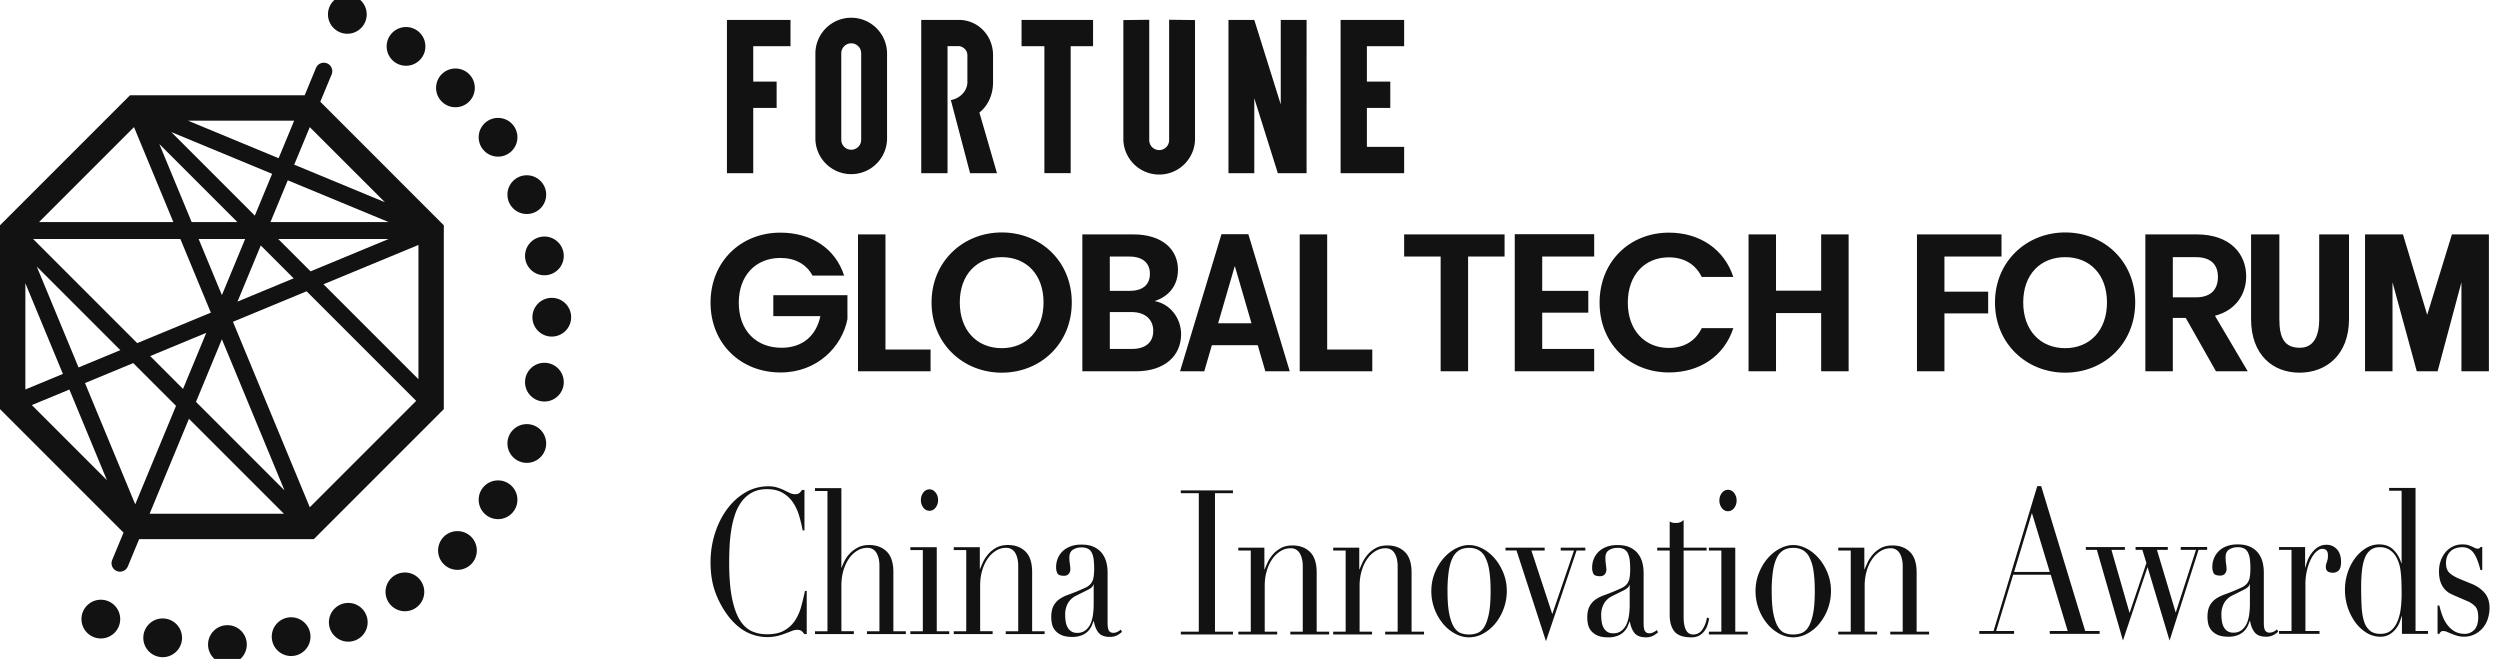 <svg xmlns="http://www.w3.org/2000/svg" width="129" height="34" viewBox="0 0 129 34">
    <g fill="#121212" fill-rule="nonzero">
        <g>
            <path d="M16.527 5.251l.585-1.41a.436.436 0 1 0-.807-.335l-.584 1.411H6.708L0 11.625v9.485l6.374 6.374-.585 1.41a.436.436 0 1 0 .806.335l.585-1.41h9.013l6.708-6.708v-9.486L16.527 5.25zm-14.82 7.081h7.6l1.573 3.8-3.8 1.573-5.372-5.373zm4.501 5.735l-2.155.893-2.156-5.205 4.311 4.312zm6.442-5.735l-1.2 2.896-1.2-2.896h2.4zm-2.76-.873L8.22 7.431l4.03 4.028H9.89zm3.566 1.207l1.696 1.696-2.896 1.2 1.2-2.896zm.9-.334h5.697l-4.028 1.669-1.67-1.669zm-.4-.873l.893-2.155 5.204 2.155h-6.097zm-.807-.333L8.838 6.814l5.204 2.156-.893 2.156zm-4.204.333h-6.93l4.9-4.9 2.03 4.9zm-5.699 7.835l-1.937.802v-5.48l1.937 4.678zm.334.806l1.938 4.678-3.875-3.876L3.58 20.1zm3.398 5.924l-2.592-6.258 2.49-1.031 2.207 2.207-2.105 5.082zm.77-7.65l2.896-1.2-1.2 2.895-1.695-1.696zm3.702-.866l3.23 7.797-4.567-4.568 1.337-3.23zm.57-.904l3.8-1.574 5.655 5.655-5.49 5.49-3.965-9.571zm4.672-1.936l4.9-2.029v6.93l-4.9-4.9zm3.169-4.233l-4.679-1.938.803-1.937 3.876 3.875zm-5.485-2.271L9.698 6.226h5.481l-.803 1.938zM9.751 21.61l4.9 4.9H7.72l2.03-4.9z"/>
            <circle cx="27.183" cy="22.884" r="1"/>
            <circle cx="28.091" cy="19.719" r="1"/>
            <circle cx="28.472" cy="16.368" r="1"/>
            <circle cx="28.091" cy="13.205" r="1"/>
            <circle cx="27.183" cy="10.043" r="1"/>
            <circle cx="25.699" cy="7.083" r="1"/>
            <circle cx="23.501" cy="4.534" r="1"/>
            <circle cx="20.951" cy="2.394" r="1"/>
            <circle cx="17.923" cy=".742" r="1"/>
            <circle cx="25.699" cy="25.788" r="1"/>
            <circle cx="23.605" cy="28.405" r="1"/>
            <circle cx="20.893" cy="30.54" r="1"/>
            <circle cx="17.971" cy="32.11" r="1"/>
            <circle cx="15.022" cy="32.851" r="1"/>
            <circle cx="11.735" cy="33.258" r="1"/>
            <circle cx="8.394" cy="32.911" r="1"/>
            <circle cx="5.203" cy="31.945" r="1"/>
        </g>
        <path d="M56.402 1.027h-3.69v1.358h1.178v6.55h1.357v-6.55h1.155zM40.79 2.385V1.027H37.51v7.909h1.357V5.568h1.207V4.211h-1.207V2.385zM72.454 2.385V1.027h-3.279v7.909h3.279V7.578h-1.922v-2.01h1.207V4.211h-1.207V2.385zM43.923.915a1.85 1.85 0 0 0-1.849 1.85v4.432a1.85 1.85 0 0 0 3.698 0V2.764A1.85 1.85 0 0 0 43.924.915zm.514 6.298a.513.513 0 0 1-1.027 0V2.749a.513.513 0 0 1 1.027 0v4.464zM60.327 1.02v6.212a.513.513 0 0 1-1.026 0V1.02l-1.336.016v6.182a1.85 1.85 0 0 0 3.698 0V1.035l-1.336-.016zM50.537 5.806c.362-.276.704-.825.704-1.548V2.845c0-1.013-.776-1.818-1.769-1.818h-1.936v7.909h1.357V2.38h.564c.218 0 .46.195.46.469v1.399c0 .384-.309.811-.853.918l.992 3.77h1.388l-.907-3.13zM66.087 1.027V5.39l-1.366-4.363h-1.332v7.909h1.332V5.07l1.215 3.866h1.484V1.027z"/>
        <g>
            <path d="M43.556 14.22h-1.63c-.323-.597-.91-.91-1.659-.91-1.265 0-2.146.9-2.146 2.307 0 1.437.891 2.327 2.207 2.327 1.093 0 1.791-.627 2.003-1.63h-2.428v-1.082h3.825v1.235c-.283 1.437-1.568 2.753-3.45 2.753-2.055 0-3.614-1.488-3.614-3.603 0-2.116 1.559-3.613 3.603-3.613 1.579 0 2.834.8 3.29 2.216zM45.69 12.095v5.94h2.328v1.124h-3.745v-7.064zM51.691 19.23c-1.994 0-3.623-1.498-3.623-3.623 0-2.116 1.63-3.613 3.623-3.613 2.014 0 3.613 1.497 3.613 3.613 0 2.125-1.61 3.623-3.613 3.623zm0-1.265c1.275 0 2.156-.921 2.156-2.359 0-1.437-.88-2.337-2.156-2.337-1.285 0-2.166.9-2.166 2.337 0 1.438.88 2.359 2.166 2.359zM58.617 19.159h-2.768v-7.064h2.636c1.478 0 2.298.769 2.298 1.821 0 .86-.517 1.397-1.205 1.62.8.141 1.367.88 1.367 1.71 0 1.123-.86 1.913-2.328 1.913zm-.334-5.92h-1.017v1.77h1.017c.668 0 1.052-.303 1.052-.88 0-.567-.384-.89-1.052-.89zm.101 2.863h-1.118v1.903h1.149c.688 0 1.093-.334 1.093-.931 0-.607-.436-.972-1.124-.972zM64.899 17.813h-2.367l-.392 1.346H60.89l2.137-7.074h1.388l2.137 7.074h-1.26l-.392-1.346zm-1.183-4.089l-.86 2.955h1.72l-.86-2.955zM68.482 12.095v5.94h2.328v1.124h-3.745v-7.064zM72.454 12.095h5.182v1.143h-1.883v5.92h-1.416v-5.92h-1.883zM82.26 13.238h-2.682v1.771h2.378v1.124h-2.378v1.872h2.682v1.154h-4.099v-7.074h4.099zM86.12 12.004c1.57 0 2.844.84 3.32 2.287h-1.63c-.333-.678-.94-1.012-1.7-1.012-1.234 0-2.115.9-2.115 2.338 0 1.427.88 2.337 2.115 2.337.76 0 1.367-.334 1.7-1.022h1.63c-.476 1.458-1.75 2.287-3.32 2.287-2.034 0-3.582-1.487-3.582-3.602 0-2.116 1.548-3.613 3.583-3.613zM93.972 16.153h-2.33v3.006h-1.417v-7.064h1.417v2.904h2.33v-2.904h1.417v7.064h-1.417zM98.916 12.095h4.362v1.143h-2.945v1.812h2.256v1.123h-2.256v2.986h-1.417z"/>
            <path d="M106.564 19.23c-1.994 0-3.623-1.498-3.623-3.623 0-2.116 1.63-3.613 3.623-3.613 2.014 0 3.613 1.497 3.613 3.613 0 2.125-1.61 3.623-3.613 3.623zm0-1.265c1.275 0 2.156-.921 2.156-2.359 0-1.437-.88-2.337-2.156-2.337-1.285 0-2.166.9-2.166 2.337 0 1.438.88 2.359 2.166 2.359zM113.353 12.095c1.7 0 2.55.981 2.55 2.165 0 .86-.476 1.731-1.61 2.035l1.69 2.864h-1.639l-1.558-2.753h-.668v2.753H110.7v-7.064h2.652zm-.051 1.174h-1.184v2.074h1.184c.79 0 1.143-.415 1.143-1.052 0-.628-.354-1.022-1.143-1.022zM116.155 12.095h1.46v4.372c0 .971.26 1.477 1.058 1.477.653 0 .998-.506.998-1.477v-4.372h1.538v4.362c0 1.862-1.183 2.773-2.554 2.773-1.37 0-2.5-.911-2.5-2.773v-4.362zM122.036 12.095h1.957l1.25 4.15 1.275-4.15h1.909v7.064h-1.417v-4.595l-1.23 4.595h-1.074l-1.253-4.595v4.595h-1.417z"/>
        </g>
        <g>
            <path d="M41.627 32.718h-.125a.895.895 0 0 0-.134-.151c-.05-.046-.128-.068-.234-.068a.75.75 0 0 0-.271.057l-.335.13a3.425 3.425 0 0 1-.421.131 2.331 2.331 0 0 1-1.542-.183c-.331-.16-.645-.42-.94-.783a4.66 4.66 0 0 1-.685-1.211c-.184-.467-.276-1.007-.276-1.62 0-.522.076-1.02.226-1.493.15-.473.36-.891.626-1.253.268-.362.582-.65.945-.862a2.304 2.304 0 0 1 1.186-.319c.173 0 .326.021.46.063.133.042.253.089.36.141.105.052.202.1.292.141a.608.608 0 0 0 .258.063c.112 0 .191-.023.239-.068a.988.988 0 0 0 .129-.151h.125v2.088h-.091a7.648 7.648 0 0 0-.192-.783 2.395 2.395 0 0 0-.326-.684 1.612 1.612 0 0 0-.53-.48c-.216-.122-.482-.183-.8-.183-.294 0-.548.057-.76.172-.211.115-.39.268-.534.46a2.36 2.36 0 0 0-.347.668 4.843 4.843 0 0 0-.196.804 7.887 7.887 0 0 0-.088.857 16.56 16.56 0 0 0-.021.82c0 .731.047 1.337.142 1.817.095.48.227.86.397 1.139.17.278.374.473.614.585.24.111.504.167.794.167.373 0 .674-.066.902-.199.229-.132.412-.304.552-.517a2.49 2.49 0 0 0 .317-.72c.073-.268.137-.535.192-.8h.092v2.225zM42.053 32.572h.644v-7.238h-.644v-.147h1.362v4.105h.017c.028-.09.076-.203.142-.34a1.588 1.588 0 0 1 .69-.699c.164-.087.36-.13.589-.13.367 0 .667.11.898.334.231.223.347.578.347 1.065v3.05h.643v.146h-2.005v-.146h.643v-3.374c0-.271-.051-.494-.154-.668a.52.52 0 0 0-.481-.261.972.972 0 0 0-.51.146 1.415 1.415 0 0 0-.426.407c-.122.174-.219.38-.288.616-.07.237-.104.495-.104.773v2.36h.643v.147h-2.005v-.146zM46.975 32.572h.643v-4.188h-.643v-.147h1.362v4.335h.643v.146h-2.005v-.146zm.543-6.768c0-.153.043-.284.13-.392a.389.389 0 0 1 .313-.162c.123 0 .227.054.313.162.087.108.13.239.13.392a.605.605 0 0 1-.13.392.388.388 0 0 1-.313.161.388.388 0 0 1-.313-.161.605.605 0 0 1-.13-.392zM49.214 32.572h.644v-4.188h-.644v-.147h1.345v1.118h.017a5.39 5.39 0 0 1 .146-.345c.064-.139.152-.275.264-.407a1.5 1.5 0 0 1 .417-.34c.168-.094.37-.14.61-.14.368 0 .667.11.899.334.23.222.346.578.346 1.065v3.05h.644v.146h-2.006v-.146h.644v-3.374c0-.271-.052-.494-.155-.668a.52.52 0 0 0-.48-.261.97.97 0 0 0-.51.146 1.417 1.417 0 0 0-.426.407c-.123.174-.219.38-.288.616-.07.237-.105.495-.105.773v2.36h.644v.147h-2.006v-.146zM57.896 32.603c-.073.07-.16.13-.26.183a.79.79 0 0 1-.367.078c-.267 0-.461-.071-.58-.214-.12-.142-.203-.343-.247-.6h-.017a4.646 4.646 0 0 1-.092.235.92.92 0 0 1-.501.49 1.272 1.272 0 0 1-.51.09c-.234 0-.42-.034-.56-.1a.899.899 0 0 1-.325-.245.764.764 0 0 1-.155-.33 1.69 1.69 0 0 1-.038-.339c0-.244.04-.439.117-.585a.977.977 0 0 1 .305-.35c.125-.087.265-.158.418-.214.153-.055.308-.115.464-.177.184-.077.335-.143.455-.199a.792.792 0 0 0 .28-.204.674.674 0 0 0 .138-.302 2.58 2.58 0 0 0 .037-.496c0-.168-.008-.317-.025-.45a1.119 1.119 0 0 0-.091-.34.476.476 0 0 0-.192-.213.664.664 0 0 0-.335-.073.804.804 0 0 0-.455.12c-.12.08-.18.21-.18.391 0 .119.008.235.025.35.017.115.025.2.025.256a.37.37 0 0 1-.083.246c-.056.066-.137.099-.243.099-.184 0-.297-.042-.342-.125a.682.682 0 0 1-.067-.324c0-.153.028-.3.084-.439.055-.14.137-.263.246-.37.109-.109.245-.194.41-.256.163-.063.352-.095.563-.095.257 0 .471.04.644.12.173.08.312.189.418.324.105.136.18.29.225.46.045.17.067.35.067.538v2.6c0 .202.025.338.075.408.05.07.123.104.217.104a.496.496 0 0 0 .192-.041.663.663 0 0 0 .193-.126l.067.115zm-1.463-2.444h-.016c-.012.09-.103.181-.276.272l-.626.313a.964.964 0 0 0-.41.381 1.201 1.201 0 0 0-.142.611c0 .105.008.213.025.324.017.112.047.21.092.298a.572.572 0 0 0 .188.214.54.54 0 0 0 .313.084.664.664 0 0 0 .447-.147.92.92 0 0 0 .26-.365c.058-.146.097-.305.116-.476.02-.17.03-.325.03-.464v-1.045z"/>
            <g>
                <path d="M60.93 32.594h.928V25.45h-.928v-.146h2.69v.146h-.927v7.144h.928v.146h-2.69zM63.897 32.594h.643v-4.188h-.643v-.146h1.345v1.117h.017c.033-.09.082-.205.146-.345.064-.139.152-.274.263-.407.111-.132.25-.245.418-.34.167-.094.37-.14.61-.14.367 0 .667.111.898.334.231.223.347.578.347 1.065v3.05h.643v.146H66.58v-.146h.643V29.22c0-.271-.051-.494-.154-.668a.519.519 0 0 0-.481-.261.972.972 0 0 0-.51.146 1.415 1.415 0 0 0-.426.407c-.122.174-.218.38-.288.617-.07.236-.104.494-.104.772v2.36h.643v.147h-2.005v-.146zM68.793 32.594h.643v-4.188h-.643v-.146h1.345v1.117h.017c.033-.09.082-.205.146-.345.064-.139.152-.274.263-.407a1.51 1.51 0 0 1 .418-.34c.167-.094.37-.14.61-.14.368 0 .667.111.898.334.232.223.347.578.347 1.065v3.05h.643v.146h-2.005v-.146h.644V29.22c0-.271-.052-.494-.155-.668a.519.519 0 0 0-.48-.261.974.974 0 0 0-.51.146 1.417 1.417 0 0 0-.426.407c-.123.174-.219.38-.288.617a2.72 2.72 0 0 0-.105.772v2.36h.643v.147h-2.005v-.146zM73.857 30.505c0-.34.06-.658.179-.95.12-.293.273-.545.46-.758.186-.212.395-.377.626-.496.231-.118.458-.177.681-.177.223 0 .45.059.681.177.231.119.44.284.627.496.186.213.34.465.46.758.12.292.18.61.18.95a2.659 2.659 0 0 1-.606 1.682c-.182.216-.39.386-.623.512a1.505 1.505 0 0 1-.719.187c-.245 0-.484-.062-.718-.187a2.111 2.111 0 0 1-.623-.512 2.635 2.635 0 0 1-.605-1.682zm.835 0c0 .494.03.888.092 1.18.06.293.142.518.242.674.1.157.217.26.351.308.134.049.276.073.426.073.15 0 .293-.024.426-.073a.718.718 0 0 0 .351-.308c.1-.156.181-.381.243-.674.06-.292.092-.686.092-1.18 0-.418-.023-.768-.067-1.05a2.298 2.298 0 0 0-.205-.689.874.874 0 0 0-.347-.381 1.006 1.006 0 0 0-.493-.115c-.189 0-.354.038-.493.115a.876.876 0 0 0-.346.381c-.093.178-.16.407-.205.69a6.86 6.86 0 0 0-.067 1.049zM77.684 28.26h2.021v.146h-.685l1.078 3.28 1.12-3.28h-.685v-.146h1.27v.146h-.451l-1.58 4.679-1.52-4.68h-.568v-.145zM85.555 32.626c-.073.069-.16.13-.26.182a.788.788 0 0 1-.367.078c-.268 0-.461-.071-.58-.214-.12-.142-.203-.342-.247-.6h-.017c-.022.063-.053.14-.092.235a.916.916 0 0 1-.501.49 1.27 1.27 0 0 1-.51.09c-.234 0-.42-.034-.56-.1a.9.9 0 0 1-.326-.245.763.763 0 0 1-.154-.33 1.69 1.69 0 0 1-.038-.339c0-.243.039-.438.117-.584a.98.98 0 0 1 .305-.35 1.83 1.83 0 0 1 .418-.214c.153-.056.308-.115.464-.178.183-.076.335-.142.455-.198a.795.795 0 0 0 .28-.204.674.674 0 0 0 .138-.303 2.58 2.58 0 0 0 .037-.496c0-.167-.008-.317-.025-.45a1.122 1.122 0 0 0-.092-.339.476.476 0 0 0-.192-.214.666.666 0 0 0-.334-.073.804.804 0 0 0-.455.12c-.12.08-.18.21-.18.392 0 .118.008.235.025.35.017.115.025.2.025.256 0 .097-.028.179-.083.245-.056.066-.137.1-.243.1-.184 0-.298-.043-.342-.126a.683.683 0 0 1-.067-.324c0-.153.028-.3.083-.438.056-.14.138-.263.247-.371.109-.108.245-.194.41-.256.163-.063.352-.094.563-.094.256 0 .471.04.644.12.172.08.311.188.417.324.106.135.181.289.226.46.045.17.067.349.067.538v2.6c0 .202.025.338.075.407.05.07.123.105.217.105a.495.495 0 0 0 .192-.042.66.66 0 0 0 .193-.125l.067.115zm-1.463-2.445h-.016c-.012.091-.104.181-.276.272l-.627.313a.962.962 0 0 0-.41.382 1.2 1.2 0 0 0-.142.61c0 .105.009.213.026.324.016.112.047.211.092.298a.57.57 0 0 0 .188.214c.08.056.185.084.313.084a.665.665 0 0 0 .447-.146.92.92 0 0 0 .259-.366c.059-.146.097-.304.117-.475.02-.171.029-.326.029-.465V30.18zM85.512 28.26h.644v-1.348c.044.021.086.038.125.053.04.013.106.02.201.02a.589.589 0 0 0 .217-.036.528.528 0 0 0 .176-.12v1.43h1.186v.147h-1.186v3.415c0 .195.015.354.046.476.03.121.07.215.12.281a.36.36 0 0 0 .163.131.503.503 0 0 0 .172.031.547.547 0 0 0 .472-.266c.12-.177.196-.381.23-.611l.117.052c-.017.09-.042.192-.075.303a1.144 1.144 0 0 1-.155.319.85.85 0 0 1-.272.25.807.807 0 0 1-.418.1c-.417 0-.708-.102-.873-.303-.164-.202-.246-.488-.246-.857v-3.321h-.644v-.146z"/>
                <path d="M88.178 32.594h.644v-4.188h-.644v-.146h1.362v4.334h.644v.146h-2.006v-.146zm.543-6.768a.61.61 0 0 1 .13-.392.39.39 0 0 1 .313-.161.39.39 0 0 1 .314.161.61.61 0 0 1 .13.392.61.61 0 0 1-.13.392.39.39 0 0 1-.314.162.39.39 0 0 1-.313-.162.61.61 0 0 1-.13-.392zM90.585 30.505c0-.34.06-.658.18-.95.119-.293.272-.545.458-.758.188-.212.396-.377.628-.496.23-.118.458-.177.68-.177.223 0 .45.059.681.177.232.119.44.284.627.496.187.213.34.465.46.758.12.292.18.61.18.95a2.643 2.643 0 0 1-.606 1.682 2.11 2.11 0 0 1-.623.512 1.506 1.506 0 0 1-.719.187c-.245 0-.484-.062-.718-.187a2.11 2.11 0 0 1-.622-.512 2.643 2.643 0 0 1-.606-1.682zm.835 0c0 .494.03.888.092 1.18.061.293.142.518.243.674.1.157.217.26.35.308.134.049.276.073.426.073.15 0 .293-.024.427-.073a.72.72 0 0 0 .35-.308c.1-.156.182-.381.243-.674.061-.292.092-.686.092-1.18 0-.418-.023-.768-.067-1.05a2.299 2.299 0 0 0-.205-.689.878.878 0 0 0-.346-.381 1.008 1.008 0 0 0-.494-.115c-.189 0-.354.038-.493.115a.878.878 0 0 0-.346.381c-.092.178-.16.407-.205.69a6.793 6.793 0 0 0-.067 1.049zM94.854 32.594h.644v-4.188h-.644v-.146H96.2v1.117h.016c.033-.09.082-.205.147-.345.063-.139.151-.274.263-.407a1.51 1.51 0 0 1 .417-.34c.167-.094.371-.14.61-.14.368 0 .668.111.899.334.23.223.346.578.346 1.065v3.05h.644v.146h-2.005v-.146h.643V29.22c0-.271-.052-.494-.155-.668a.519.519 0 0 0-.48-.261.974.974 0 0 0-.51.146 1.417 1.417 0 0 0-.426.407c-.122.174-.219.38-.288.617a2.72 2.72 0 0 0-.104.772v2.36h.643v.147h-2.006v-.146z"/>
            </g>
            <g>
                <path d="M102.132 32.561h.735l2.256-7.478h.201l2.273 7.478h.744v.146h-2.574v-.146h.927l-.877-2.904h-1.938L103 32.561h.927v.146h-1.796v-.146zm2.715-6.09l-.919 3.04h1.839l-.92-3.04zM107.63 28.227h2.014v.146h-.694l.936 3.258.869-2.58-.209-.678h-.35v-.147h1.662v.147h-.56l.97 3.238 1.044-3.238h-.786v-.147h1.362v.147h-.442l-1.496 4.68-1.136-3.793-1.27 3.792-1.346-4.68h-.568v-.145zM117.557 32.592c-.073.07-.159.13-.26.183a.792.792 0 0 1-.367.079c-.268 0-.461-.072-.58-.215-.12-.142-.203-.343-.247-.6h-.017a4.938 4.938 0 0 1-.092.235.923.923 0 0 1-.501.49 1.273 1.273 0 0 1-.51.09c-.234 0-.42-.034-.56-.1a.9.9 0 0 1-.325-.245.765.765 0 0 1-.155-.329 1.69 1.69 0 0 1-.037-.34c0-.243.038-.438.116-.585a.977.977 0 0 1 .305-.35c.126-.087.265-.158.418-.214.153-.055.308-.115.464-.177.184-.077.336-.143.455-.199a.792.792 0 0 0 .28-.203.677.677 0 0 0 .138-.303c.025-.122.038-.287.038-.496 0-.167-.009-.317-.025-.45a1.115 1.115 0 0 0-.093-.339.472.472 0 0 0-.192-.214.66.66 0 0 0-.334-.073.805.805 0 0 0-.455.12c-.12.08-.18.21-.18.392 0 .118.008.235.025.35.017.115.025.2.025.256 0 .097-.028.18-.083.245-.056.066-.137.1-.242.1-.185 0-.299-.043-.343-.126a.682.682 0 0 1-.067-.324c0-.153.028-.3.084-.439a1.093 1.093 0 0 1 .656-.626c.164-.063.352-.094.564-.094.256 0 .47.04.643.12.173.08.312.188.418.323.106.137.18.29.225.46.045.171.067.35.067.538v2.6c0 .203.025.339.075.408a.25.25 0 0 0 .217.104.498.498 0 0 0 .193-.041.672.672 0 0 0 .192-.126l.067.115zm-1.463-2.444h-.016c-.012.09-.104.182-.276.272l-.627.313a.965.965 0 0 0-.409.381 1.203 1.203 0 0 0-.142.612c0 .104.008.212.025.323.017.112.047.21.092.298a.573.573 0 0 0 .188.214.542.542 0 0 0 .313.083.662.662 0 0 0 .447-.146c.114-.097.2-.22.26-.365.058-.146.097-.305.116-.475.02-.17.03-.326.03-.465v-1.045zM117.598 32.561h.644v-4.188h-.644v-.146h1.345v1.054h.017c.023-.104.059-.222.109-.355.05-.132.12-.259.209-.38.09-.123.196-.226.322-.31a.802.802 0 0 1 .455-.124.68.68 0 0 1 .334.078.748.748 0 0 1 .234.198c.061.08.106.173.134.277.028.104.042.209.042.314 0 .23-.042.382-.126.46a.42.42 0 0 1-.292.114c-.245 0-.368-.097-.368-.293 0-.062.005-.113.017-.15.011-.039.024-.078.038-.116.014-.038.026-.082.037-.13.01-.05.017-.119.017-.21 0-.222-.098-.334-.293-.334-.089 0-.184.042-.284.126-.1.083-.193.205-.28.365-.086.16-.159.354-.217.58a3.106 3.106 0 0 0-.088.778v2.392h.727v.146h-2.089v-.146zM123.28 25.177h1.362v7.384h.644v.146h-1.346V31.8h-.016a3.36 3.36 0 0 1-.1.303 1.32 1.32 0 0 1-.197.344 1.194 1.194 0 0 1-.326.287.903.903 0 0 1-.48.12c-.245 0-.478-.066-.698-.198a2.026 2.026 0 0 1-.58-.533A2.843 2.843 0 0 1 121 30.44c-.001-.313.046-.612.141-.897a2.53 2.53 0 0 1 .385-.747c.16-.213.348-.383.56-.512a1.28 1.28 0 0 1 .676-.193c.307 0 .555.094.744.282.189.188.323.418.401.689h.016v-3.74h-.643v-.145zm-1.445 5.138c0 .363.008.692.025.987.016.296.058.55.125.758a1 1 0 0 0 .301.48c.134.112.315.167.543.167.234 0 .422-.063.564-.188.142-.125.252-.287.33-.485a2.62 2.62 0 0 0 .159-.664c.028-.243.042-.48.042-.71 0-.272-.005-.507-.013-.705a5.204 5.204 0 0 0-.046-.527 1.86 1.86 0 0 0-.234-.71 1.082 1.082 0 0 0-.326-.345.888.888 0 0 0-.51-.136.758.758 0 0 0-.48.146.944.944 0 0 0-.292.418c-.07.181-.119.398-.147.653a7.934 7.934 0 0 0-.041.861zM125.778 31.245h.092c.04.167.09.336.15.506.062.171.144.328.247.47.103.143.23.26.38.35.15.091.332.136.543.136a.664.664 0 0 0 .477-.203c.139-.136.209-.357.209-.664 0-.264-.055-.45-.164-.559a1.23 1.23 0 0 0-.38-.256l-.651-.281a3.242 3.242 0 0 1-.272-.13.982.982 0 0 1-.271-.22 1.1 1.1 0 0 1-.205-.36 1.68 1.68 0 0 1-.08-.564c0-.195.031-.377.092-.544.062-.167.145-.313.251-.438a1.112 1.112 0 0 1 .86-.397c.123 0 .222.012.297.036a2.157 2.157 0 0 1 .347.146.325.325 0 0 0 .159.037.14.14 0 0 0 .134-.084h.091v1.191h-.091a5.249 5.249 0 0 0-.134-.444c-.05-.142-.11-.27-.18-.381a.79.79 0 0 0-.259-.261.69.69 0 0 0-.363-.094c-.268 0-.475.075-.623.224-.147.15-.221.35-.221.6 0 .224.063.393.188.507.125.115.31.222.555.32l.61.25c.262.111.477.265.644.46.167.194.25.452.25.772 0 .188-.029.373-.087.554a1.334 1.334 0 0 1-.677.804 1.228 1.228 0 0 1-.564.125 1.15 1.15 0 0 1-.338-.047 3.579 3.579 0 0 1-.285-.099 10.978 10.978 0 0 1-.238-.1.51.51 0 0 0-.2-.046c-.061 0-.106.015-.134.047a.43.43 0 0 0-.067.1h-.092v-1.463z"/>
            </g>
        </g>
    </g>
</svg>
